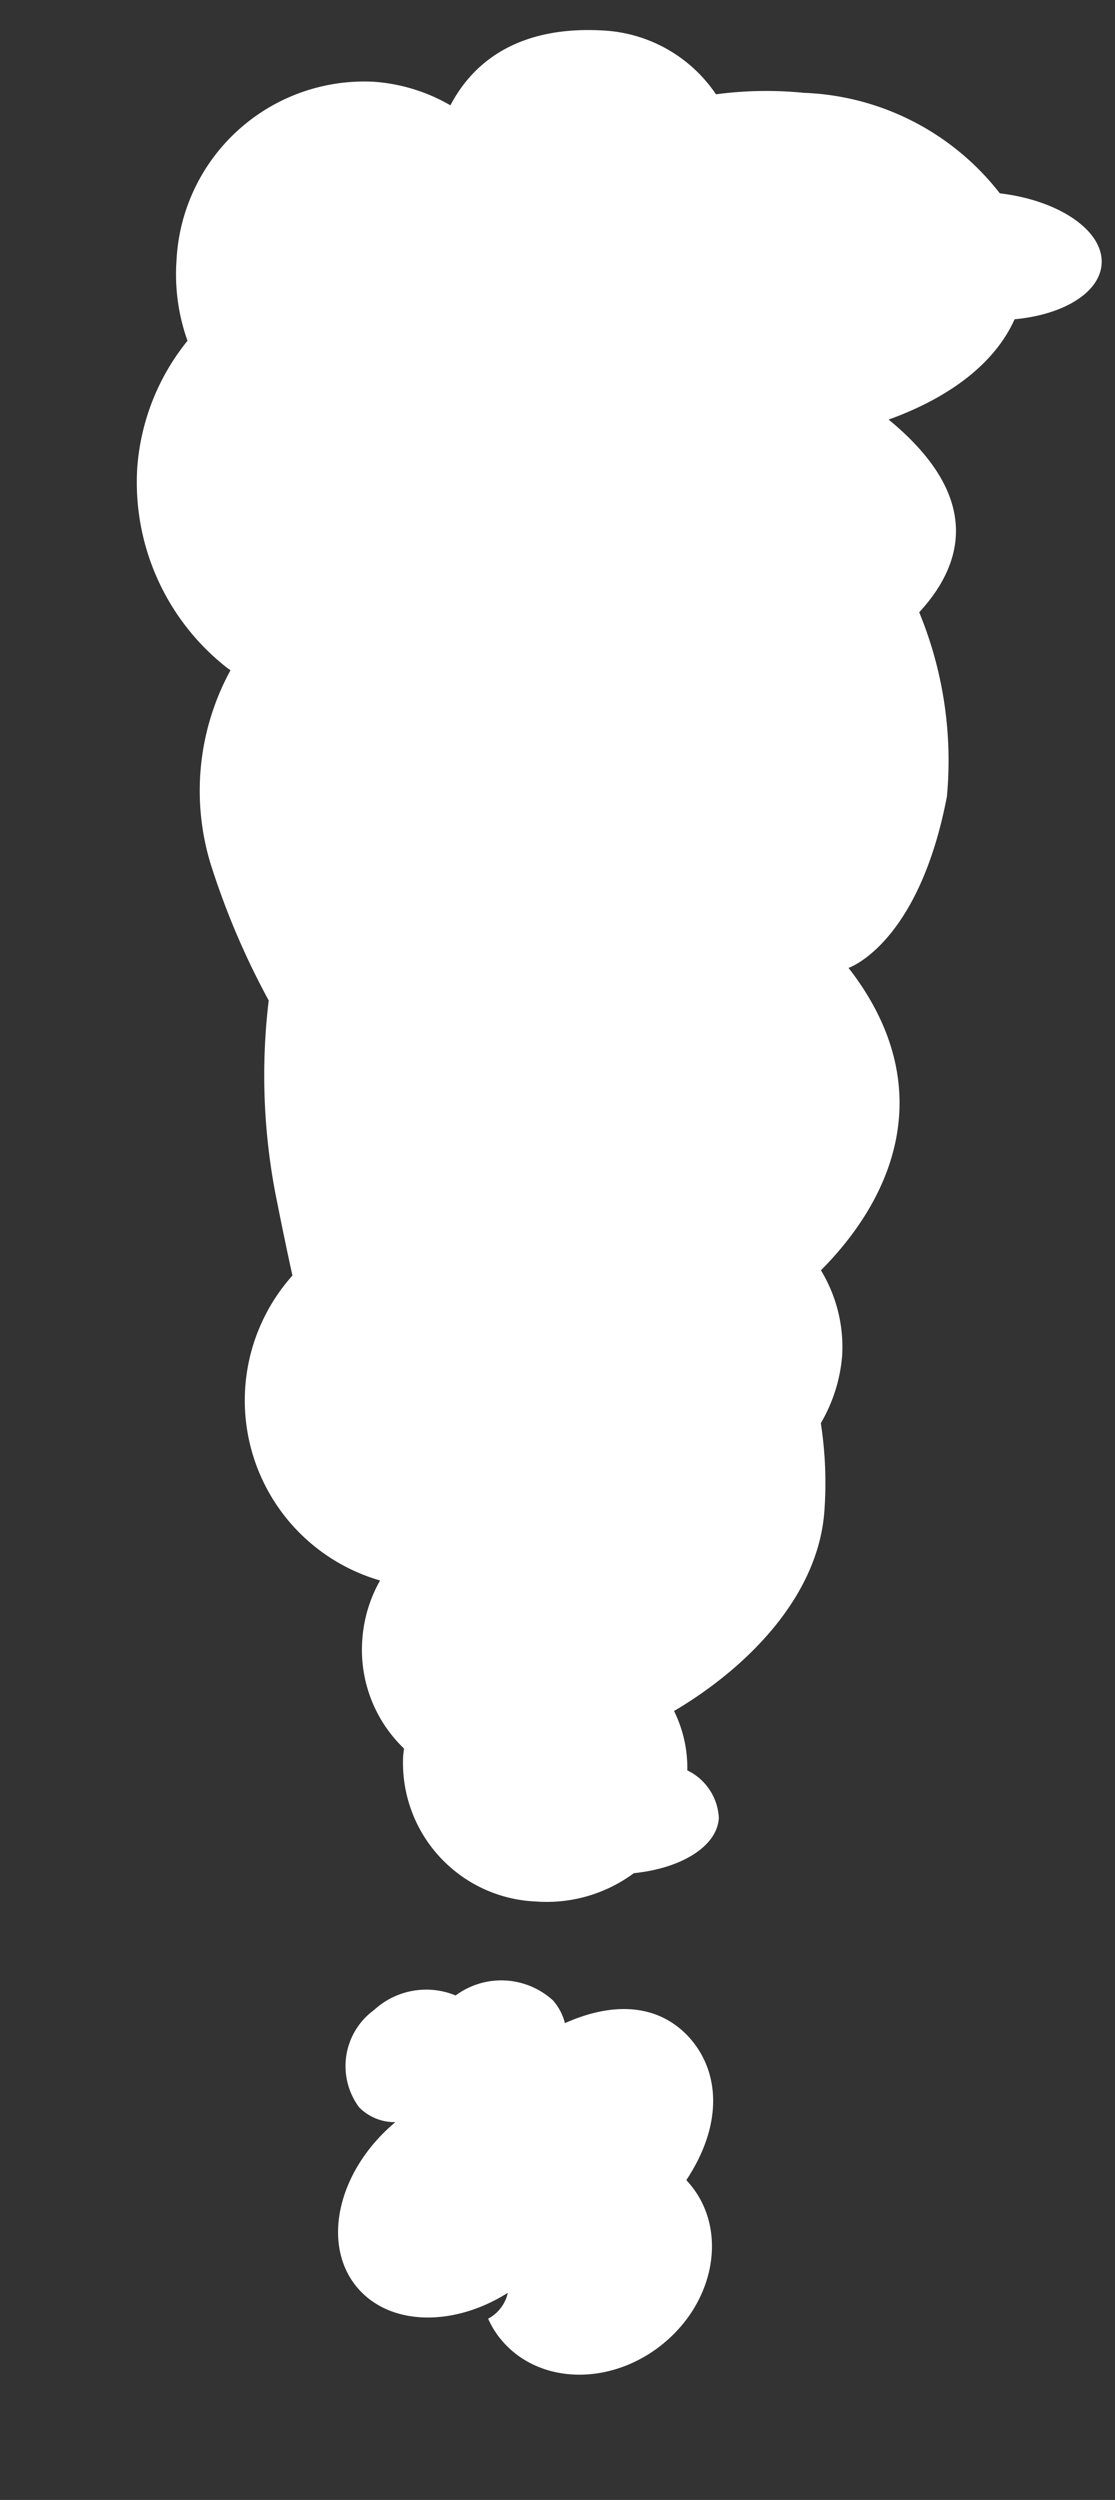<svg id="EX_MARK" data-name="EX MARK" xmlns="http://www.w3.org/2000/svg" width="39.81" height="89.188" viewBox="0 0 39.81 89.188">
  <rect x="0" y="0" width="39.81" height="89.188" fill="#333333" stroke="none"/>
  <g id="EX_MARK-2" data-name="EX MARK" transform="matrix(0.998, 0.07, -0.07, 0.998, 6.076, 0.004)">
    <g id="cuff" transform="translate(0 0)">
      <path id="cuff-2" data-name="cuff" d="M14.139,64.736a13.564,13.564,0,0,1-3.127.272,9.292,9.292,0,0,1-7.225-3.086c-2.127-.1-3.8-1.073-3.8-2.264,0-1.029,1.248-1.9,2.96-2.178.529-1.449,1.878-2.839,4.234-3.884-3.447-2.448-3.107-4.857-1.569-6.779a13.869,13.869,0,0,1-1.446-6.485c.64-5.333,3.075-6.341,3.075-6.341-3.388-3.776-2.415-7.768.228-10.826A5.271,5.271,0,0,1,6.5,20.174a5.673,5.673,0,0,1,.591-2.447,13.95,13.95,0,0,1-.346-3.106c0-3.091,2.4-5.811,4.853-7.5a4.584,4.584,0,0,1-.62-2.079A1.988,1.988,0,0,1,9.736,3.418c0-1.015,1.214-1.874,2.889-2.166A5.226,5.226,0,0,1,16.048,0,4.95,4.95,0,0,1,21.129,4.8q0,.157-.011.312a4.871,4.871,0,0,1,1.756,3.772,4.944,4.944,0,0,1-.485,2.146,6.683,6.683,0,0,1,3.881,10.629c.224.753.462,1.6.719,2.539a22.42,22.42,0,0,1,.812,7.187,27.431,27.431,0,0,1,2.43,4.768,8.959,8.959,0,0,1-.246,6.884,2.064,2.064,0,0,1,.179.111A8.4,8.4,0,0,1,33.81,50a8.124,8.124,0,0,1-1.472,4.649,7.05,7.05,0,0,1,.592,2.841,6.709,6.709,0,0,1-6.571,6.838,6.331,6.331,0,0,1-2.793-.647c-.816,1.862-2.554,3.044-5.368,3.044A5.178,5.178,0,0,1,14.139,64.736Z" transform="translate(33.805 66.724) rotate(180)" fill="#fff"/>
    </g>
    <g id="cufflink" transform="translate(17.823 65.454) rotate(45)">
      <path id="Union_2" data-name="Union 2" d="M3.855,11.368l-.125,0c-2.08.014-3.754-1.927-3.738-4.336s1.715-4.372,3.8-4.386a3.145,3.145,0,0,1,.972.141A1.375,1.375,0,0,0,5,3.922C5.341,1.692,6.832,0,8.609-.011c2.016-.013,3.636,2.142,3.618,4.816,0,.026,0,.052,0,.078a1.782,1.782,0,0,1,1.253-.628,2.472,2.472,0,0,1,2.263,2.676,2.75,2.75,0,0,1-1.518,2.54,2.74,2.74,0,0,1-2.412,2.507,1.951,1.951,0,0,1-.891-.21c-.61,2-1.83,3-3.335,3.014C5.974,14.792,4.491,13.66,3.855,11.368Z" transform="translate(15.732 14.771) rotate(180)" fill="#fff"/>
    </g>
  </g>
</svg>

